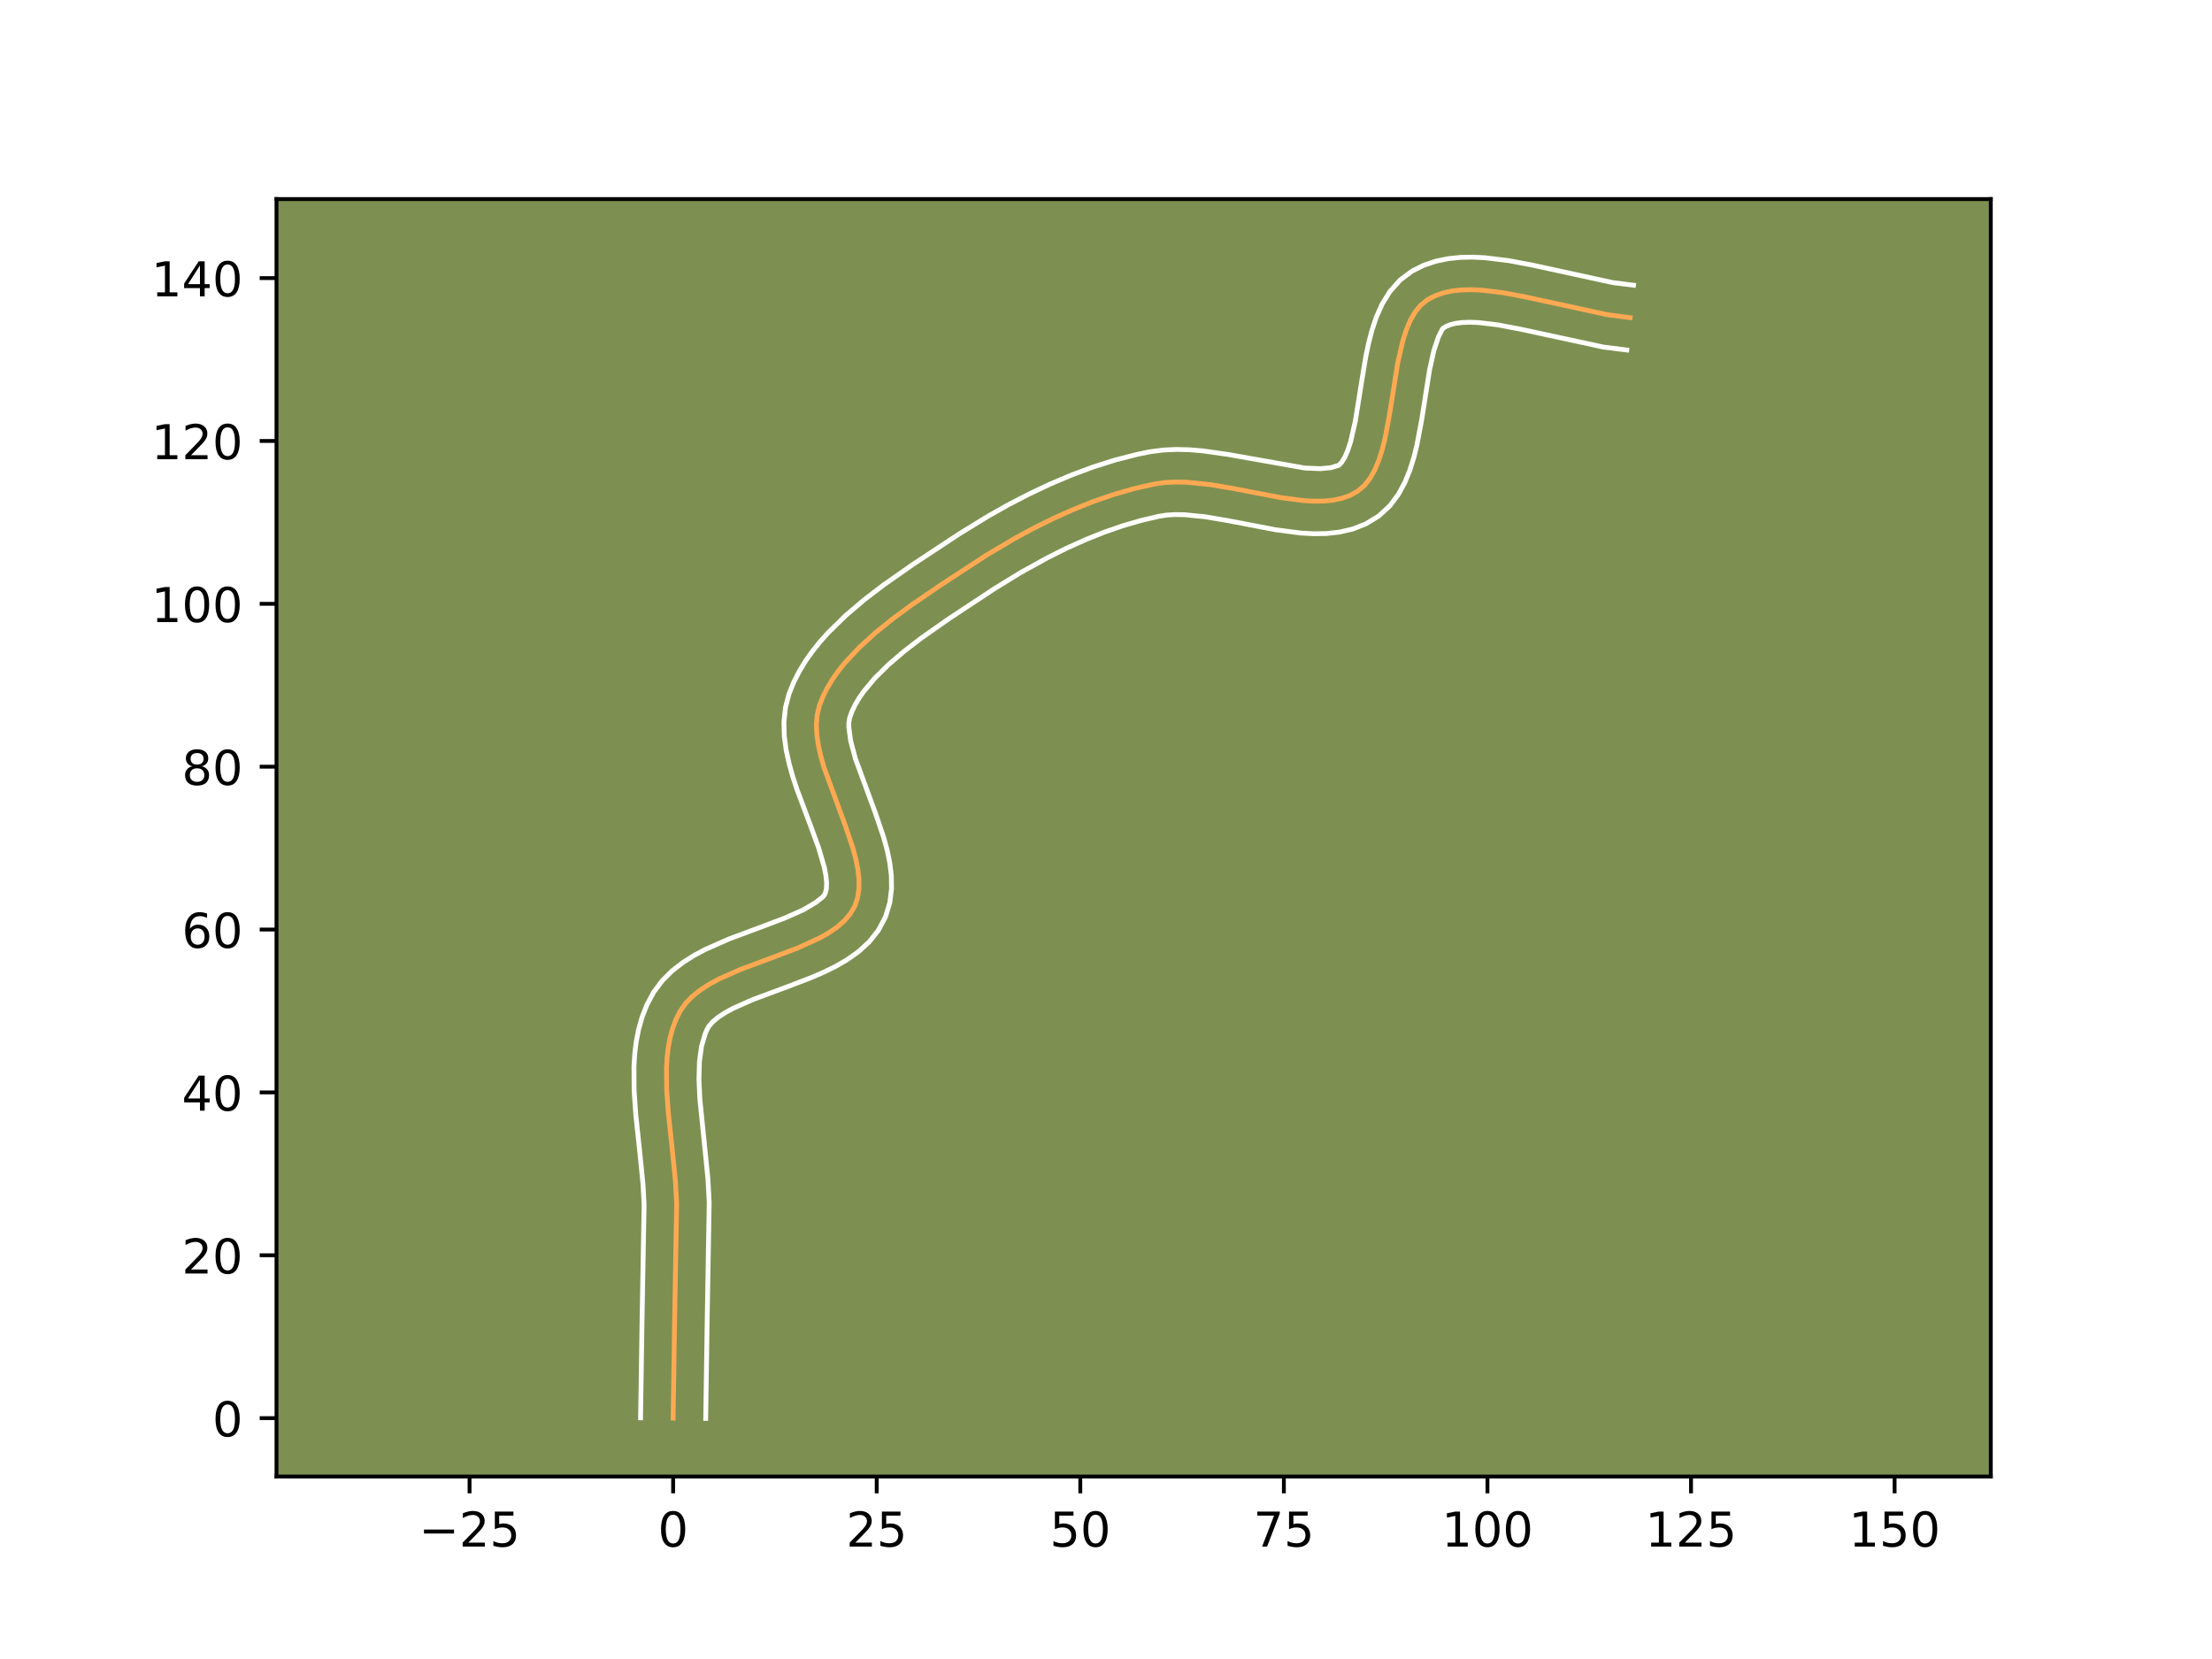 <?xml version="1.0" encoding="utf-8" standalone="no"?>
<!DOCTYPE svg PUBLIC "-//W3C//DTD SVG 1.1//EN"
  "http://www.w3.org/Graphics/SVG/1.1/DTD/svg11.dtd">
<!-- Created with matplotlib (https://matplotlib.org/) -->
<svg height="345.6pt" version="1.1" viewBox="0 0 460.8 345.6" width="460.8pt" xmlns="http://www.w3.org/2000/svg" xmlns:xlink="http://www.w3.org/1999/xlink">
 <defs>
  <style type="text/css">*{stroke-linecap:butt;stroke-linejoin:round;}</style>
 </defs>
 <g id="figure_1">
  <g id="patch_1">
   <path d="M 0 345.6 
L 460.8 345.6 
L 460.8 0 
L 0 0 
z
" style="fill:#ffffff;"/>
  </g>
  <g id="axes_1">
   <g id="patch_2">
    <path d="M 57.6 307.584 
L 414.72 307.584 
L 414.72 41.472 
L 57.6 41.472 
z
" style="fill:#7d9051;"/>
   </g>
   <g id="matplotlib.axis_1">
    <g id="xtick_1">
     <g id="line2d_1">
      <defs>
       <path d="M 0 0 
L 0 3.5 
" id="m763bfd4086" style="stroke:#000000;stroke-width:0.8;"/>
      </defs>
      <g>
       <use style="stroke:#000000;stroke-width:0.8;" x="97.817" xlink:href="#m763bfd4086" y="307.584"/>
      </g>
     </g>
     <g id="text_1">
      <!-- −25 -->
      <g transform="translate(87.265 322.182)scale(0.1 -0.1)">
       <defs>
        <path d="M 10.594 35.5 
L 73.188 35.5 
L 73.188 27.203 
L 10.594 27.203 
z
" id="DejaVuSans-8722"/>
        <path d="M 19.188 8.297 
L 53.609 8.297 
L 53.609 0 
L 7.328 0 
L 7.328 8.297 
Q 12.938 14.109 22.625 23.891 
Q 32.328 33.688 34.812 36.531 
Q 39.547 41.844 41.422 45.531 
Q 43.312 49.219 43.312 52.781 
Q 43.312 58.594 39.234 62.25 
Q 35.156 65.922 28.609 65.922 
Q 23.969 65.922 18.812 64.312 
Q 13.672 62.703 7.812 59.422 
L 7.812 69.391 
Q 13.766 71.781 18.938 73 
Q 24.125 74.219 28.422 74.219 
Q 39.75 74.219 46.484 68.547 
Q 53.219 62.891 53.219 53.422 
Q 53.219 48.922 51.531 44.891 
Q 49.859 40.875 45.406 35.406 
Q 44.188 33.984 37.641 27.219 
Q 31.109 20.453 19.188 8.297 
z
" id="DejaVuSans-50"/>
        <path d="M 10.797 72.906 
L 49.516 72.906 
L 49.516 64.594 
L 19.828 64.594 
L 19.828 46.734 
Q 21.969 47.469 24.109 47.828 
Q 26.266 48.188 28.422 48.188 
Q 40.625 48.188 47.75 41.5 
Q 54.891 34.812 54.891 23.391 
Q 54.891 11.625 47.562 5.094 
Q 40.234 -1.422 26.906 -1.422 
Q 22.312 -1.422 17.547 -0.641 
Q 12.797 0.141 7.719 1.703 
L 7.719 11.625 
Q 12.109 9.234 16.797 8.062 
Q 21.484 6.891 26.703 6.891 
Q 35.156 6.891 40.078 11.328 
Q 45.016 15.766 45.016 23.391 
Q 45.016 31 40.078 35.438 
Q 35.156 39.891 26.703 39.891 
Q 22.75 39.891 18.812 39.016 
Q 14.891 38.141 10.797 36.281 
z
" id="DejaVuSans-53"/>
       </defs>
       <use xlink:href="#DejaVuSans-8722"/>
       <use x="83.789" xlink:href="#DejaVuSans-50"/>
       <use x="147.412" xlink:href="#DejaVuSans-53"/>
      </g>
     </g>
    </g>
    <g id="xtick_2">
     <g id="line2d_2">
      <g>
       <use style="stroke:#000000;stroke-width:0.8;" x="140.226" xlink:href="#m763bfd4086" y="307.584"/>
      </g>
     </g>
     <g id="text_2">
      <!-- 0 -->
      <g transform="translate(137.045 322.182)scale(0.1 -0.1)">
       <defs>
        <path d="M 31.781 66.406 
Q 24.172 66.406 20.328 58.906 
Q 16.5 51.422 16.5 36.375 
Q 16.5 21.391 20.328 13.891 
Q 24.172 6.391 31.781 6.391 
Q 39.453 6.391 43.281 13.891 
Q 47.125 21.391 47.125 36.375 
Q 47.125 51.422 43.281 58.906 
Q 39.453 66.406 31.781 66.406 
z
M 31.781 74.219 
Q 44.047 74.219 50.516 64.516 
Q 56.984 54.828 56.984 36.375 
Q 56.984 17.969 50.516 8.266 
Q 44.047 -1.422 31.781 -1.422 
Q 19.531 -1.422 13.062 8.266 
Q 6.594 17.969 6.594 36.375 
Q 6.594 54.828 13.062 64.516 
Q 19.531 74.219 31.781 74.219 
z
" id="DejaVuSans-48"/>
       </defs>
       <use xlink:href="#DejaVuSans-48"/>
      </g>
     </g>
    </g>
    <g id="xtick_3">
     <g id="line2d_3">
      <g>
       <use style="stroke:#000000;stroke-width:0.8;" x="182.636" xlink:href="#m763bfd4086" y="307.584"/>
      </g>
     </g>
     <g id="text_3">
      <!-- 25 -->
      <g transform="translate(176.273 322.182)scale(0.1 -0.1)">
       <use xlink:href="#DejaVuSans-50"/>
       <use x="63.623" xlink:href="#DejaVuSans-53"/>
      </g>
     </g>
    </g>
    <g id="xtick_4">
     <g id="line2d_4">
      <g>
       <use style="stroke:#000000;stroke-width:0.8;" x="225.045" xlink:href="#m763bfd4086" y="307.584"/>
      </g>
     </g>
     <g id="text_4">
      <!-- 50 -->
      <g transform="translate(218.682 322.182)scale(0.1 -0.1)">
       <use xlink:href="#DejaVuSans-53"/>
       <use x="63.623" xlink:href="#DejaVuSans-48"/>
      </g>
     </g>
    </g>
    <g id="xtick_5">
     <g id="line2d_5">
      <g>
       <use style="stroke:#000000;stroke-width:0.8;" x="267.454" xlink:href="#m763bfd4086" y="307.584"/>
      </g>
     </g>
     <g id="text_5">
      <!-- 75 -->
      <g transform="translate(261.091 322.182)scale(0.1 -0.1)">
       <defs>
        <path d="M 8.203 72.906 
L 55.078 72.906 
L 55.078 68.703 
L 28.609 0 
L 18.312 0 
L 43.219 64.594 
L 8.203 64.594 
z
" id="DejaVuSans-55"/>
       </defs>
       <use xlink:href="#DejaVuSans-55"/>
       <use x="63.623" xlink:href="#DejaVuSans-53"/>
      </g>
     </g>
    </g>
    <g id="xtick_6">
     <g id="line2d_6">
      <g>
       <use style="stroke:#000000;stroke-width:0.8;" x="309.863" xlink:href="#m763bfd4086" y="307.584"/>
      </g>
     </g>
     <g id="text_6">
      <!-- 100 -->
      <g transform="translate(300.319 322.182)scale(0.1 -0.1)">
       <defs>
        <path d="M 12.406 8.297 
L 28.516 8.297 
L 28.516 63.922 
L 10.984 60.406 
L 10.984 69.391 
L 28.422 72.906 
L 38.281 72.906 
L 38.281 8.297 
L 54.391 8.297 
L 54.391 0 
L 12.406 0 
z
" id="DejaVuSans-49"/>
       </defs>
       <use xlink:href="#DejaVuSans-49"/>
       <use x="63.623" xlink:href="#DejaVuSans-48"/>
       <use x="127.246" xlink:href="#DejaVuSans-48"/>
      </g>
     </g>
    </g>
    <g id="xtick_7">
     <g id="line2d_7">
      <g>
       <use style="stroke:#000000;stroke-width:0.8;" x="352.272" xlink:href="#m763bfd4086" y="307.584"/>
      </g>
     </g>
     <g id="text_7">
      <!-- 125 -->
      <g transform="translate(342.728 322.182)scale(0.1 -0.1)">
       <use xlink:href="#DejaVuSans-49"/>
       <use x="63.623" xlink:href="#DejaVuSans-50"/>
       <use x="127.246" xlink:href="#DejaVuSans-53"/>
      </g>
     </g>
    </g>
    <g id="xtick_8">
     <g id="line2d_8">
      <g>
       <use style="stroke:#000000;stroke-width:0.8;" x="394.681" xlink:href="#m763bfd4086" y="307.584"/>
      </g>
     </g>
     <g id="text_8">
      <!-- 150 -->
      <g transform="translate(385.137 322.182)scale(0.1 -0.1)">
       <use xlink:href="#DejaVuSans-49"/>
       <use x="63.623" xlink:href="#DejaVuSans-53"/>
       <use x="127.246" xlink:href="#DejaVuSans-48"/>
      </g>
     </g>
    </g>
   </g>
   <g id="matplotlib.axis_2">
    <g id="ytick_1">
     <g id="line2d_9">
      <defs>
       <path d="M 0 0 
L -3.5 0 
" id="m45639b6ee9" style="stroke:#000000;stroke-width:0.8;"/>
      </defs>
      <g>
       <use style="stroke:#000000;stroke-width:0.8;" x="57.6" xlink:href="#m45639b6ee9" y="295.423"/>
      </g>
     </g>
     <g id="text_9">
      <!-- 0 -->
      <g transform="translate(44.237 299.222)scale(0.1 -0.1)">
       <use xlink:href="#DejaVuSans-48"/>
      </g>
     </g>
    </g>
    <g id="ytick_2">
     <g id="line2d_10">
      <g>
       <use style="stroke:#000000;stroke-width:0.8;" x="57.6" xlink:href="#m45639b6ee9" y="261.495"/>
      </g>
     </g>
     <g id="text_10">
      <!-- 20 -->
      <g transform="translate(37.875 265.295)scale(0.1 -0.1)">
       <use xlink:href="#DejaVuSans-50"/>
       <use x="63.623" xlink:href="#DejaVuSans-48"/>
      </g>
     </g>
    </g>
    <g id="ytick_3">
     <g id="line2d_11">
      <g>
       <use style="stroke:#000000;stroke-width:0.8;" x="57.6" xlink:href="#m45639b6ee9" y="227.568"/>
      </g>
     </g>
     <g id="text_11">
      <!-- 40 -->
      <g transform="translate(37.875 231.367)scale(0.1 -0.1)">
       <defs>
        <path d="M 37.797 64.312 
L 12.891 25.391 
L 37.797 25.391 
z
M 35.203 72.906 
L 47.609 72.906 
L 47.609 25.391 
L 58.016 25.391 
L 58.016 17.188 
L 47.609 17.188 
L 47.609 0 
L 37.797 0 
L 37.797 17.188 
L 4.891 17.188 
L 4.891 26.703 
z
" id="DejaVuSans-52"/>
       </defs>
       <use xlink:href="#DejaVuSans-52"/>
       <use x="63.623" xlink:href="#DejaVuSans-48"/>
      </g>
     </g>
    </g>
    <g id="ytick_4">
     <g id="line2d_12">
      <g>
       <use style="stroke:#000000;stroke-width:0.8;" x="57.6" xlink:href="#m45639b6ee9" y="193.641"/>
      </g>
     </g>
     <g id="text_12">
      <!-- 60 -->
      <g transform="translate(37.875 197.44)scale(0.1 -0.1)">
       <defs>
        <path d="M 33.016 40.375 
Q 26.375 40.375 22.484 35.828 
Q 18.609 31.297 18.609 23.391 
Q 18.609 15.531 22.484 10.953 
Q 26.375 6.391 33.016 6.391 
Q 39.656 6.391 43.531 10.953 
Q 47.406 15.531 47.406 23.391 
Q 47.406 31.297 43.531 35.828 
Q 39.656 40.375 33.016 40.375 
z
M 52.594 71.297 
L 52.594 62.312 
Q 48.875 64.062 45.094 64.984 
Q 41.312 65.922 37.594 65.922 
Q 27.828 65.922 22.672 59.328 
Q 17.531 52.734 16.797 39.406 
Q 19.672 43.656 24.016 45.922 
Q 28.375 48.188 33.594 48.188 
Q 44.578 48.188 50.953 41.516 
Q 57.328 34.859 57.328 23.391 
Q 57.328 12.156 50.688 5.359 
Q 44.047 -1.422 33.016 -1.422 
Q 20.359 -1.422 13.672 8.266 
Q 6.984 17.969 6.984 36.375 
Q 6.984 53.656 15.188 63.938 
Q 23.391 74.219 37.203 74.219 
Q 40.922 74.219 44.703 73.484 
Q 48.484 72.75 52.594 71.297 
z
" id="DejaVuSans-54"/>
       </defs>
       <use xlink:href="#DejaVuSans-54"/>
       <use x="63.623" xlink:href="#DejaVuSans-48"/>
      </g>
     </g>
    </g>
    <g id="ytick_5">
     <g id="line2d_13">
      <g>
       <use style="stroke:#000000;stroke-width:0.8;" x="57.6" xlink:href="#m45639b6ee9" y="159.714"/>
      </g>
     </g>
     <g id="text_13">
      <!-- 80 -->
      <g transform="translate(37.875 163.513)scale(0.1 -0.1)">
       <defs>
        <path d="M 31.781 34.625 
Q 24.75 34.625 20.719 30.859 
Q 16.703 27.094 16.703 20.516 
Q 16.703 13.922 20.719 10.156 
Q 24.75 6.391 31.781 6.391 
Q 38.812 6.391 42.859 10.172 
Q 46.922 13.969 46.922 20.516 
Q 46.922 27.094 42.891 30.859 
Q 38.875 34.625 31.781 34.625 
z
M 21.922 38.812 
Q 15.578 40.375 12.031 44.719 
Q 8.5 49.078 8.5 55.328 
Q 8.5 64.062 14.719 69.141 
Q 20.953 74.219 31.781 74.219 
Q 42.672 74.219 48.875 69.141 
Q 55.078 64.062 55.078 55.328 
Q 55.078 49.078 51.531 44.719 
Q 48 40.375 41.703 38.812 
Q 48.828 37.156 52.797 32.312 
Q 56.781 27.484 56.781 20.516 
Q 56.781 9.906 50.312 4.234 
Q 43.844 -1.422 31.781 -1.422 
Q 19.734 -1.422 13.25 4.234 
Q 6.781 9.906 6.781 20.516 
Q 6.781 27.484 10.781 32.312 
Q 14.797 37.156 21.922 38.812 
z
M 18.312 54.391 
Q 18.312 48.734 21.844 45.562 
Q 25.391 42.391 31.781 42.391 
Q 38.141 42.391 41.719 45.562 
Q 45.312 48.734 45.312 54.391 
Q 45.312 60.062 41.719 63.234 
Q 38.141 66.406 31.781 66.406 
Q 25.391 66.406 21.844 63.234 
Q 18.312 60.062 18.312 54.391 
z
" id="DejaVuSans-56"/>
       </defs>
       <use xlink:href="#DejaVuSans-56"/>
       <use x="63.623" xlink:href="#DejaVuSans-48"/>
      </g>
     </g>
    </g>
    <g id="ytick_6">
     <g id="line2d_14">
      <g>
       <use style="stroke:#000000;stroke-width:0.8;" x="57.6" xlink:href="#m45639b6ee9" y="125.786"/>
      </g>
     </g>
     <g id="text_14">
      <!-- 100 -->
      <g transform="translate(31.512 129.586)scale(0.1 -0.1)">
       <use xlink:href="#DejaVuSans-49"/>
       <use x="63.623" xlink:href="#DejaVuSans-48"/>
       <use x="127.246" xlink:href="#DejaVuSans-48"/>
      </g>
     </g>
    </g>
    <g id="ytick_7">
     <g id="line2d_15">
      <g>
       <use style="stroke:#000000;stroke-width:0.8;" x="57.6" xlink:href="#m45639b6ee9" y="91.859"/>
      </g>
     </g>
     <g id="text_15">
      <!-- 120 -->
      <g transform="translate(31.512 95.658)scale(0.1 -0.1)">
       <use xlink:href="#DejaVuSans-49"/>
       <use x="63.623" xlink:href="#DejaVuSans-50"/>
       <use x="127.246" xlink:href="#DejaVuSans-48"/>
      </g>
     </g>
    </g>
    <g id="ytick_8">
     <g id="line2d_16">
      <g>
       <use style="stroke:#000000;stroke-width:0.8;" x="57.6" xlink:href="#m45639b6ee9" y="57.932"/>
      </g>
     </g>
     <g id="text_16">
      <!-- 140 -->
      <g transform="translate(31.512 61.731)scale(0.1 -0.1)">
       <use xlink:href="#DejaVuSans-49"/>
       <use x="63.623" xlink:href="#DejaVuSans-52"/>
       <use x="127.246" xlink:href="#DejaVuSans-48"/>
      </g>
     </g>
    </g>
   </g>
   <g id="line2d_17">
    <path clip-path="url(#p49a2cc4349)" d="M 140.226 295.423 
L 140.529 275.337 
L 140.959 250.761 
L 140.71 246.109 
L 139.985 238.928 
L 139.214 231.721 
L 138.882 227.02 
L 138.841 222.488 
L 138.968 220.307 
L 139.215 218.195 
L 139.596 216.162 
L 140.128 214.215 
L 140.827 212.364 
L 141.707 210.617 
L 142.836 209.008 
L 144.249 207.551 
L 145.912 206.227 
L 147.788 205.019 
L 149.844 203.909 
L 154.357 201.913 
L 161.605 199.215 
L 166.352 197.405 
L 170.707 195.422 
L 172.651 194.321 
L 174.392 193.123 
L 175.897 191.812 
L 177.131 190.368 
L 178.058 188.775 
L 178.653 187.031 
L 178.935 185.155 
L 178.94 183.161 
L 178.705 181.065 
L 178.264 178.88 
L 177.655 176.621 
L 176.073 171.937 
L 171.674 159.93 
L 171.006 157.592 
L 170.491 155.309 
L 170.167 153.095 
L 170.069 150.964 
L 170.233 148.931 
L 170.694 147.01 
L 171.41 145.169 
L 172.304 143.367 
L 173.362 141.602 
L 174.571 139.875 
L 175.917 138.184 
L 178.97 134.911 
L 182.412 131.778 
L 186.136 128.783 
L 190.035 125.92 
L 195.978 121.866 
L 205.445 115.687 
L 211.261 112.236 
L 215.26 110.072 
L 219.34 108.045 
L 223.487 106.18 
L 227.686 104.503 
L 231.922 103.037 
L 236.183 101.807 
L 240.453 100.838 
L 242.634 100.528 
L 244.899 100.41 
L 247.234 100.457 
L 252.058 100.944 
L 256.995 101.779 
L 266.771 103.65 
L 271.388 104.267 
L 273.581 104.403 
L 275.679 104.391 
L 277.667 104.202 
L 279.531 103.811 
L 281.259 103.192 
L 282.836 102.318 
L 284.222 101.14 
L 285.4 99.649 
L 286.396 97.883 
L 287.233 95.878 
L 287.937 93.673 
L 288.531 91.303 
L 289.487 86.22 
L 291.153 75.72 
L 292.253 70.897 
L 292.955 68.722 
L 293.79 66.755 
L 294.783 65.032 
L 295.959 63.59 
L 297.341 62.467 
L 298.909 61.634 
L 300.619 61.025 
L 302.458 60.62 
L 304.414 60.401 
L 306.475 60.347 
L 308.63 60.44 
L 313.169 60.988 
L 317.935 61.889 
L 335.001 65.589 
L 339.589 66.163 
L 339.589 66.163 
" style="fill:none;stroke:#fea952;stroke-linecap:square;"/>
   </g>
   <g id="line2d_18">
    <path clip-path="url(#p49a2cc4349)" d="M 133.441 295.357 
L 133.744 275.204 
L 134.179 251.028 
L 133.951 246.707 
L 133.243 239.69 
L 132.452 232.277 
L 132.099 227.212 
L 132.067 222.093 
L 132.228 219.52 
L 132.545 216.944 
L 133.051 214.372 
L 133.78 211.819 
L 134.767 209.31 
L 136.153 206.719 
L 137.965 204.285 
L 140.022 202.243 
L 142.239 200.521 
L 144.565 199.047 
L 146.97 197.762 
L 151.913 195.583 
L 159.245 192.853 
L 163.68 191.167 
L 167.363 189.518 
L 169.934 188.008 
L 171.267 186.954 
L 171.636 186.586 
L 171.943 186.022 
L 172.15 185.137 
L 172.197 183.919 
L 172.053 182.406 
L 171.713 180.647 
L 170.518 176.572 
L 168.837 171.972 
L 166.019 164.439 
L 165.15 161.795 
L 164.386 159.083 
L 163.778 156.292 
L 163.389 153.407 
L 163.305 150.42 
L 163.635 147.346 
L 164.37 144.551 
L 165.331 142.156 
L 166.484 139.878 
L 167.802 137.711 
L 169.263 135.647 
L 170.846 133.676 
L 172.535 131.787 
L 176.17 128.229 
L 180.061 124.922 
L 184.105 121.829 
L 190.232 117.544 
L 199.932 111.147 
L 205.922 107.475 
L 210.07 105.144 
L 214.328 102.935 
L 218.686 100.874 
L 223.133 98.988 
L 227.661 97.302 
L 232.259 95.846 
L 236.918 94.649 
L 239.497 94.12 
L 242.28 93.752 
L 245.037 93.626 
L 247.763 93.692 
L 250.455 93.91 
L 255.726 94.654 
L 271.81 97.495 
L 275.037 97.635 
L 277.242 97.423 
L 278.898 96.932 
L 279.489 96.316 
L 280.135 95.267 
L 280.769 93.816 
L 281.355 92.023 
L 282.353 87.649 
L 283.592 79.882 
L 284.506 74.359 
L 285.082 71.581 
L 285.795 68.814 
L 286.709 66.071 
L 287.911 63.367 
L 289.524 60.744 
L 291.679 58.324 
L 294.158 56.474 
L 296.632 55.242 
L 299.161 54.398 
L 301.702 53.877 
L 304.238 53.617 
L 306.768 53.568 
L 309.294 53.687 
L 314.347 54.305 
L 319.388 55.261 
L 335.982 58.875 
L 340.288 59.413 
L 340.288 59.413 
" style="fill:none;stroke:#ffffff;stroke-linecap:square;"/>
   </g>
   <g id="line2d_19">
    <path clip-path="url(#p49a2cc4349)" d="M 147.012 295.488 
L 147.313 275.47 
L 147.739 250.494 
L 147.469 245.511 
L 146.728 238.166 
L 145.793 228.955 
L 145.602 224.799 
L 145.708 221.094 
L 146.142 217.951 
L 146.886 215.418 
L 147.26 214.516 
L 147.708 213.732 
L 148.477 212.858 
L 149.585 211.932 
L 151.011 210.99 
L 152.718 210.056 
L 156.8 208.244 
L 163.964 205.577 
L 169.023 203.642 
L 171.552 202.551 
L 174.051 201.326 
L 176.494 199.913 
L 178.85 198.239 
L 181.056 196.22 
L 182.995 193.782 
L 184.481 190.964 
L 185.363 188.039 
L 185.72 185.173 
L 185.683 182.404 
L 185.356 179.724 
L 184.816 177.113 
L 184.117 174.552 
L 182.424 169.549 
L 178.198 158.064 
L 177.205 154.326 
L 176.832 151.509 
L 176.83 150.517 
L 177.018 149.469 
L 177.489 148.183 
L 178.123 146.856 
L 178.921 145.493 
L 179.878 144.102 
L 182.242 141.271 
L 185.127 138.425 
L 188.429 135.606 
L 192.036 132.841 
L 197.772 128.828 
L 207.192 122.612 
L 212.67 119.25 
L 218.335 116.121 
L 222.185 114.205 
L 226.074 112.453 
L 229.983 110.887 
L 233.893 109.529 
L 237.785 108.401 
L 241.408 107.556 
L 242.988 107.304 
L 244.761 107.194 
L 246.705 107.222 
L 251.004 107.647 
L 255.699 108.439 
L 265.749 110.358 
L 270.967 111.039 
L 273.623 111.189 
L 276.32 111.146 
L 279.058 110.843 
L 281.82 110.199 
L 284.547 109.127 
L 287.232 107.487 
L 289.545 105.348 
L 291.311 102.981 
L 292.657 100.499 
L 293.698 97.94 
L 294.519 95.322 
L 295.18 92.657 
L 296.192 87.264 
L 297.801 77.082 
L 298.711 72.981 
L 299.669 70.143 
L 300.524 68.459 
L 301.186 68.026 
L 302.077 67.652 
L 303.214 67.363 
L 304.59 67.184 
L 306.183 67.126 
L 307.965 67.193 
L 311.991 67.67 
L 316.481 68.517 
L 334.021 72.303 
L 338.889 72.912 
L 338.889 72.912 
" style="fill:none;stroke:#ffffff;stroke-linecap:square;"/>
   </g>
   <g id="patch_3">
    <path d="M 57.6 307.584 
L 57.6 41.472 
" style="fill:none;stroke:#000000;stroke-linecap:square;stroke-linejoin:miter;stroke-width:0.8;"/>
   </g>
   <g id="patch_4">
    <path d="M 414.72 307.584 
L 414.72 41.472 
" style="fill:none;stroke:#000000;stroke-linecap:square;stroke-linejoin:miter;stroke-width:0.8;"/>
   </g>
   <g id="patch_5">
    <path d="M 57.6 307.584 
L 414.72 307.584 
" style="fill:none;stroke:#000000;stroke-linecap:square;stroke-linejoin:miter;stroke-width:0.8;"/>
   </g>
   <g id="patch_6">
    <path d="M 57.6 41.472 
L 414.72 41.472 
" style="fill:none;stroke:#000000;stroke-linecap:square;stroke-linejoin:miter;stroke-width:0.8;"/>
   </g>
  </g>
 </g>
 <defs>
  <clipPath id="p49a2cc4349">
   <rect height="266.112" width="357.12" x="57.6" y="41.472"/>
  </clipPath>
 </defs>
</svg>
